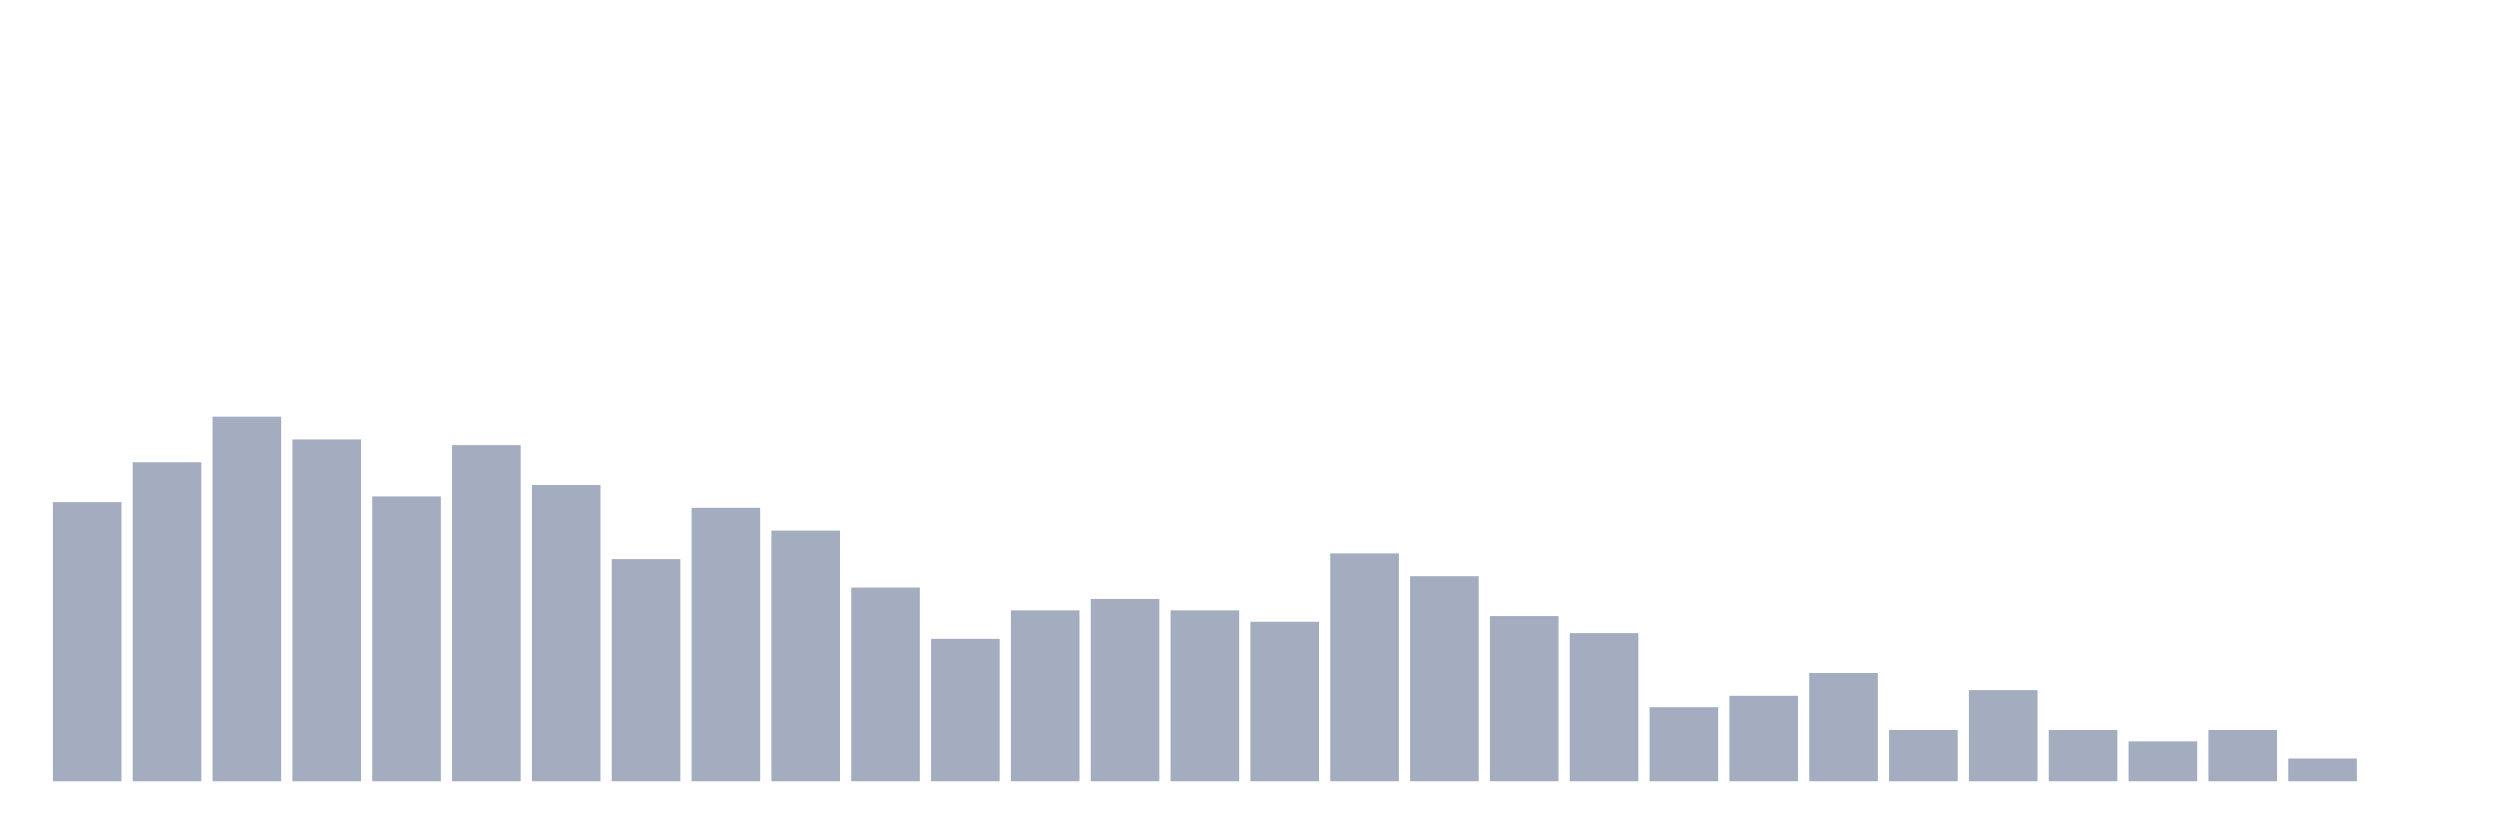 <svg xmlns="http://www.w3.org/2000/svg" viewBox="0 0 480 160"><g transform="translate(10,10)"><rect class="bar" x="0.153" width="13.175" y="86.406" height="53.594" fill="rgb(164,173,192)"></rect><rect class="bar" x="15.482" width="13.175" y="78.75" height="61.25" fill="rgb(164,173,192)"></rect><rect class="bar" x="30.81" width="13.175" y="70" height="70" fill="rgb(164,173,192)"></rect><rect class="bar" x="46.138" width="13.175" y="74.375" height="65.625" fill="rgb(164,173,192)"></rect><rect class="bar" x="61.466" width="13.175" y="85.312" height="54.688" fill="rgb(164,173,192)"></rect><rect class="bar" x="76.794" width="13.175" y="75.469" height="64.531" fill="rgb(164,173,192)"></rect><rect class="bar" x="92.123" width="13.175" y="83.125" height="56.875" fill="rgb(164,173,192)"></rect><rect class="bar" x="107.451" width="13.175" y="97.344" height="42.656" fill="rgb(164,173,192)"></rect><rect class="bar" x="122.779" width="13.175" y="87.5" height="52.5" fill="rgb(164,173,192)"></rect><rect class="bar" x="138.107" width="13.175" y="91.875" height="48.125" fill="rgb(164,173,192)"></rect><rect class="bar" x="153.436" width="13.175" y="102.812" height="37.188" fill="rgb(164,173,192)"></rect><rect class="bar" x="168.764" width="13.175" y="112.656" height="27.344" fill="rgb(164,173,192)"></rect><rect class="bar" x="184.092" width="13.175" y="107.188" height="32.812" fill="rgb(164,173,192)"></rect><rect class="bar" x="199.42" width="13.175" y="105" height="35" fill="rgb(164,173,192)"></rect><rect class="bar" x="214.748" width="13.175" y="107.188" height="32.812" fill="rgb(164,173,192)"></rect><rect class="bar" x="230.077" width="13.175" y="109.375" height="30.625" fill="rgb(164,173,192)"></rect><rect class="bar" x="245.405" width="13.175" y="96.25" height="43.75" fill="rgb(164,173,192)"></rect><rect class="bar" x="260.733" width="13.175" y="100.625" height="39.375" fill="rgb(164,173,192)"></rect><rect class="bar" x="276.061" width="13.175" y="108.281" height="31.719" fill="rgb(164,173,192)"></rect><rect class="bar" x="291.39" width="13.175" y="111.562" height="28.438" fill="rgb(164,173,192)"></rect><rect class="bar" x="306.718" width="13.175" y="125.781" height="14.219" fill="rgb(164,173,192)"></rect><rect class="bar" x="322.046" width="13.175" y="123.594" height="16.406" fill="rgb(164,173,192)"></rect><rect class="bar" x="337.374" width="13.175" y="119.219" height="20.781" fill="rgb(164,173,192)"></rect><rect class="bar" x="352.702" width="13.175" y="130.156" height="9.844" fill="rgb(164,173,192)"></rect><rect class="bar" x="368.031" width="13.175" y="122.5" height="17.5" fill="rgb(164,173,192)"></rect><rect class="bar" x="383.359" width="13.175" y="130.156" height="9.844" fill="rgb(164,173,192)"></rect><rect class="bar" x="398.687" width="13.175" y="132.344" height="7.656" fill="rgb(164,173,192)"></rect><rect class="bar" x="414.015" width="13.175" y="130.156" height="9.844" fill="rgb(164,173,192)"></rect><rect class="bar" x="429.344" width="13.175" y="135.625" height="4.375" fill="rgb(164,173,192)"></rect><rect class="bar" x="444.672" width="13.175" y="140" height="0" fill="rgb(164,173,192)"></rect></g></svg>